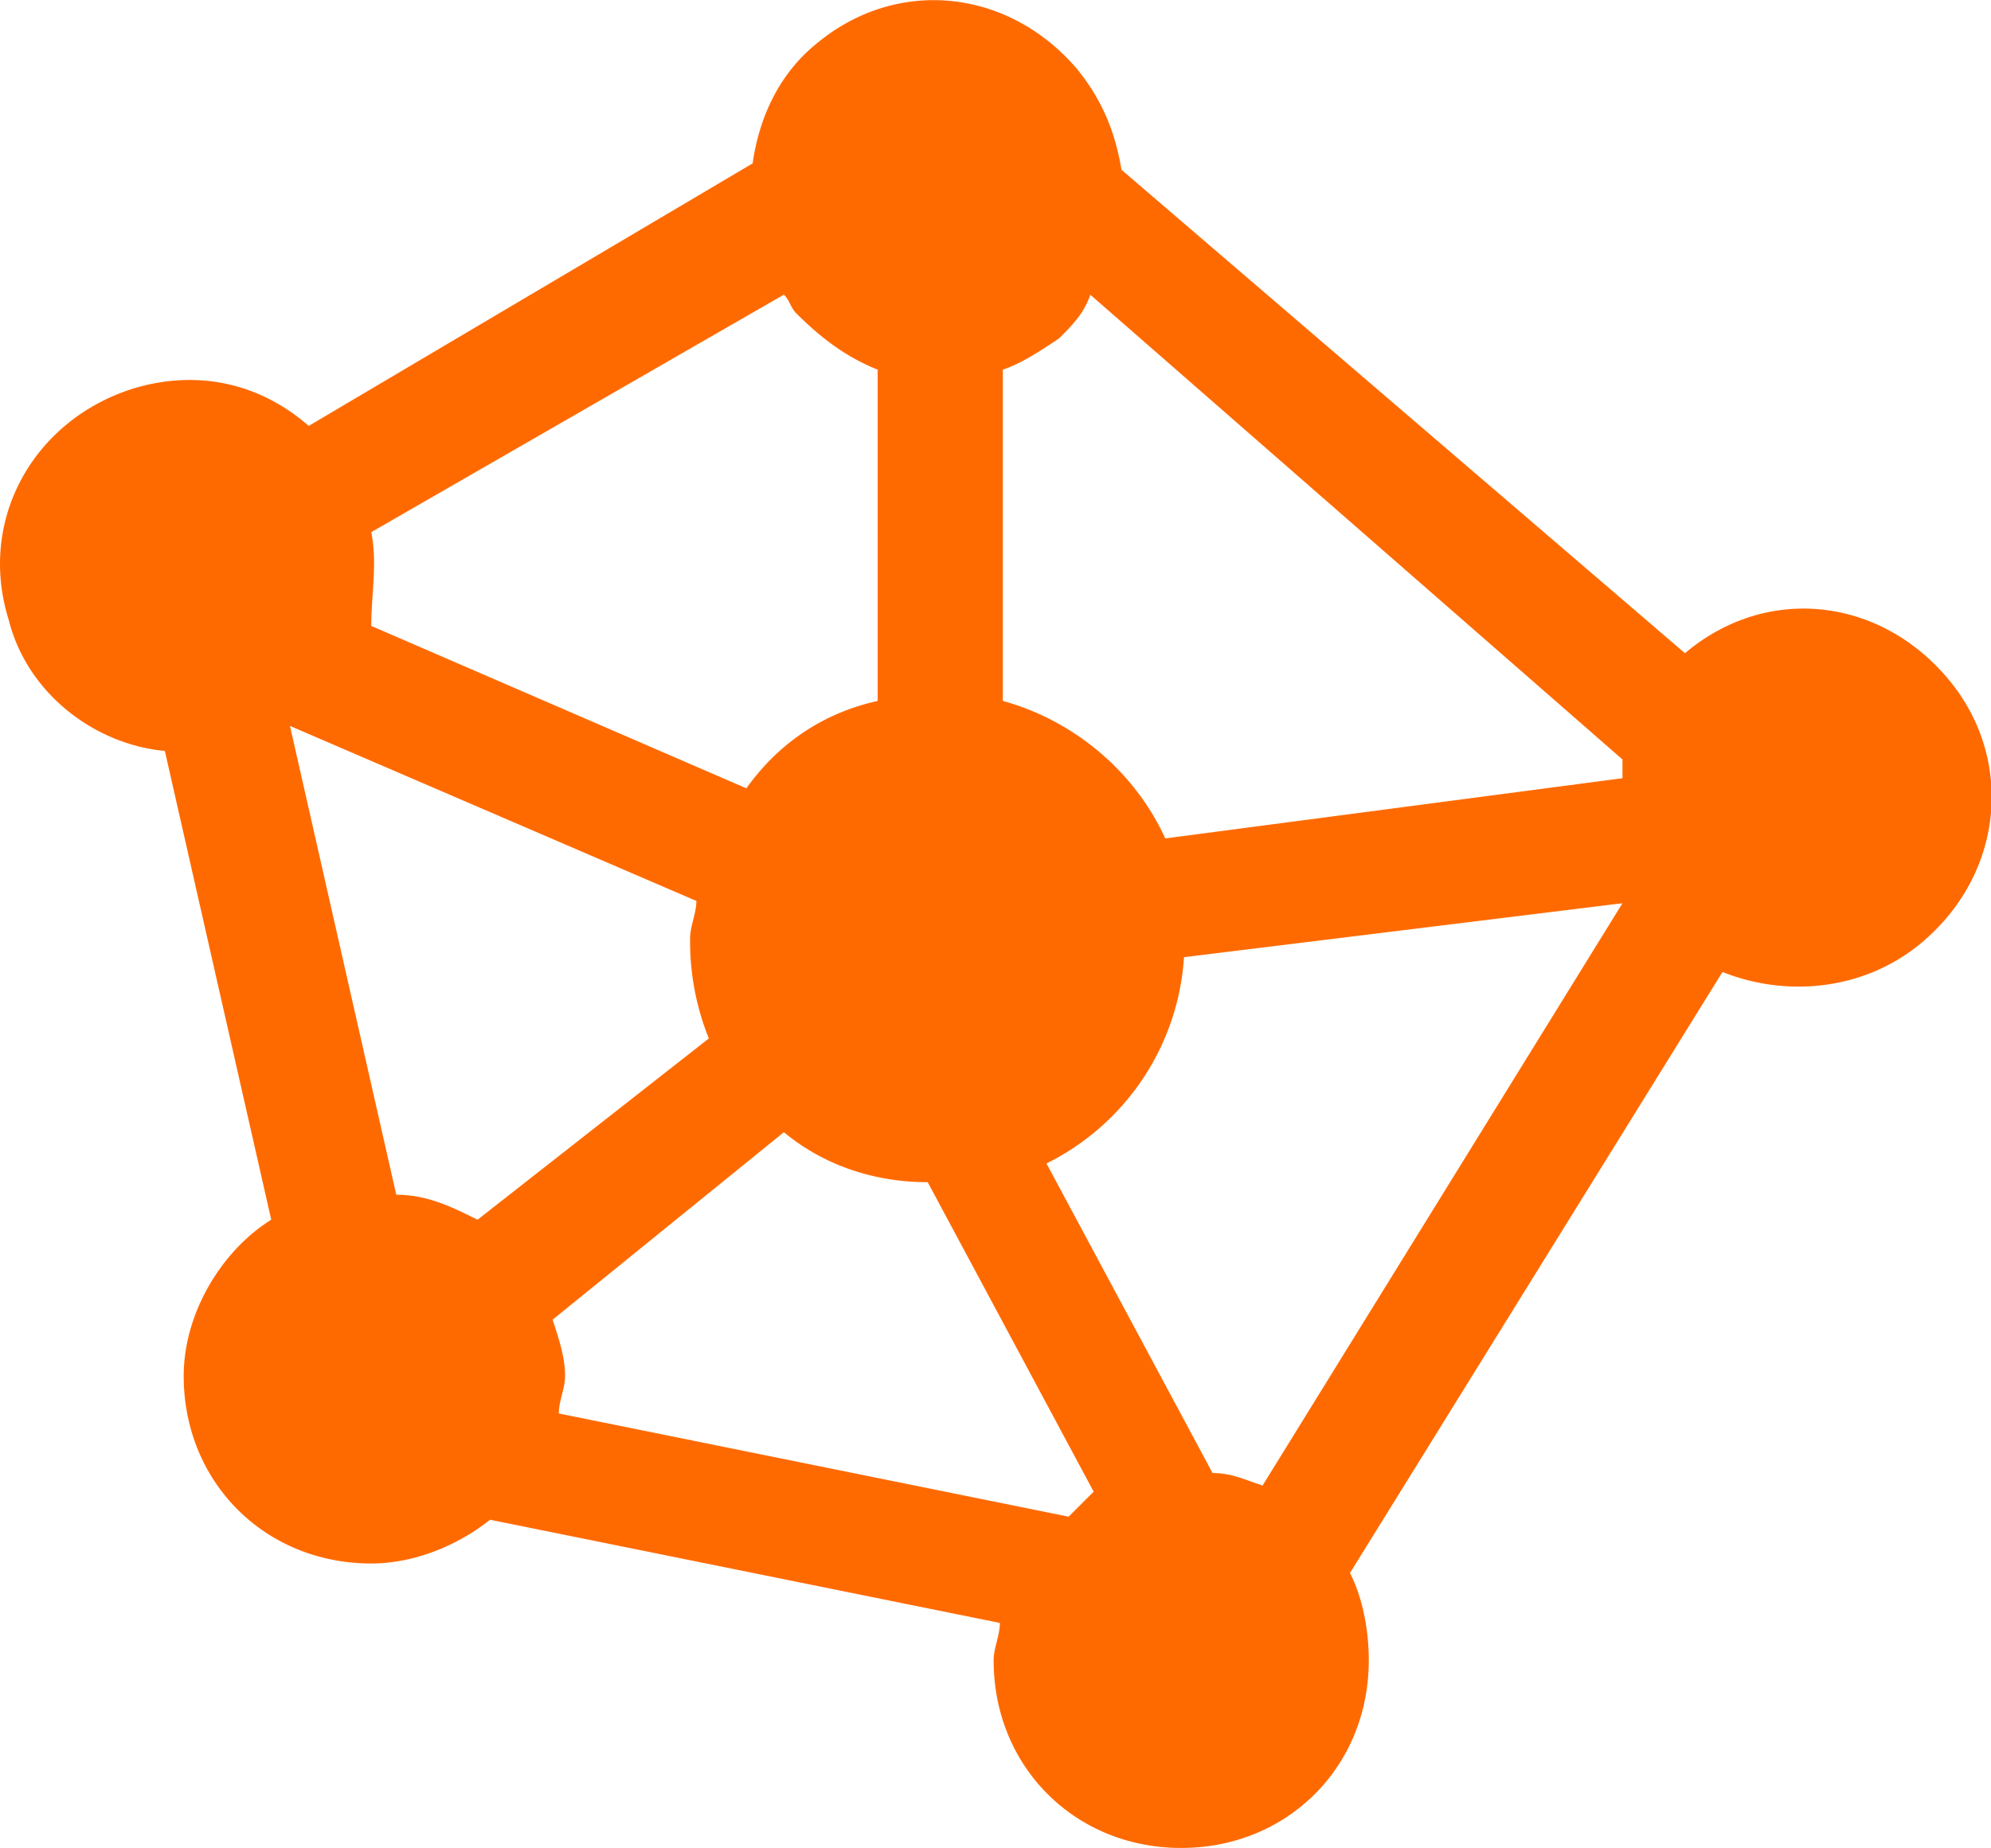 <?xml version="1.0" standalone="no"?><!DOCTYPE svg PUBLIC "-//W3C//DTD SVG 1.1//EN" "http://www.w3.org/Graphics/SVG/1.1/DTD/svg11.dtd"><svg t="1723006126139" class="icon" viewBox="0 0 1103 1024" version="1.1" xmlns="http://www.w3.org/2000/svg" p-id="545398" xmlns:xlink="http://www.w3.org/1999/xlink" width="215.43" height="200"><path d="M1078.931 375.813c-38.051-45.023-100.456-51.948-145.463-13.85L621.292 94.078c-3.47-20.776-10.396-38.052-24.247-55.419C558.994-6.362 496.59-13.288 451.582 24.81c-20.837 17.245-31.172 41.476-34.627 65.722l-245.92 145.48c-27.702-24.247-62.405-31.172-96.987-20.777-55.403 17.306-86.575 72.725-69.253 128.143 10.426 41.568 48.477 69.27 86.529 72.74l58.934 259.755c-27.701 17.321-48.493 51.948-48.493 86.59 0 58.874 45.023 103.912 103.912 103.912 24.246 0 48.493-10.396 65.814-24.247l282.434 57.184c0 6.926-3.455 13.851-3.455 20.777 0 58.873 45.023 103.911 103.912 103.911s103.911-45.023 103.911-103.911c0-17.322-3.47-34.643-10.396-48.493l206.347-332.998c34.642 13.85 76.194 10.396 107.366-13.85 48.493-38.052 55.419-103.912 17.321-148.935z m-180.09 124.688L699.45 823.179c-10.396-3.455-17.321-6.926-27.702-6.926L579.74 644.701a137.488 137.488 0 0 0 76.194-114.292l242.907-29.908zM592.083 840.439l-282.51-57.2c0-6.925 3.47-13.85 3.47-20.776 0-10.395-3.47-20.776-6.925-31.171L434.276 627.38c20.776 17.321 48.493 27.702 79.665 27.702l91.948 171.49-13.851 13.852zM219.528 662.022l-58.89-259.77 225.145 96.985c0 6.926-3.47 13.851-3.47 20.777a143.576 143.576 0 0 0 10.38 55.418L264.55 675.888c-13.85-6.925-27.717-13.85-45.022-13.85z m-13.851-367.137l228.599-131.613c3.455 3.47 3.455 6.925 6.925 10.396 13.85 13.85 27.702 24.246 45.023 31.172V388.4c-31.126 6.926-55.48 24.247-72.74 48.433l-207.807-90c0-17.321 3.47-34.642 0-51.948z m398.309-131.613l294.855 257.564v10.396l-253.303 33.363c-17.32-38.097-51.932-65.814-89.984-76.194V204.84c10.396-3.47 20.776-10.396 31.172-17.322 6.925-6.925 13.85-13.85 17.32-24.246z" p-id="545399" fill="#ff6a00"></path></svg>